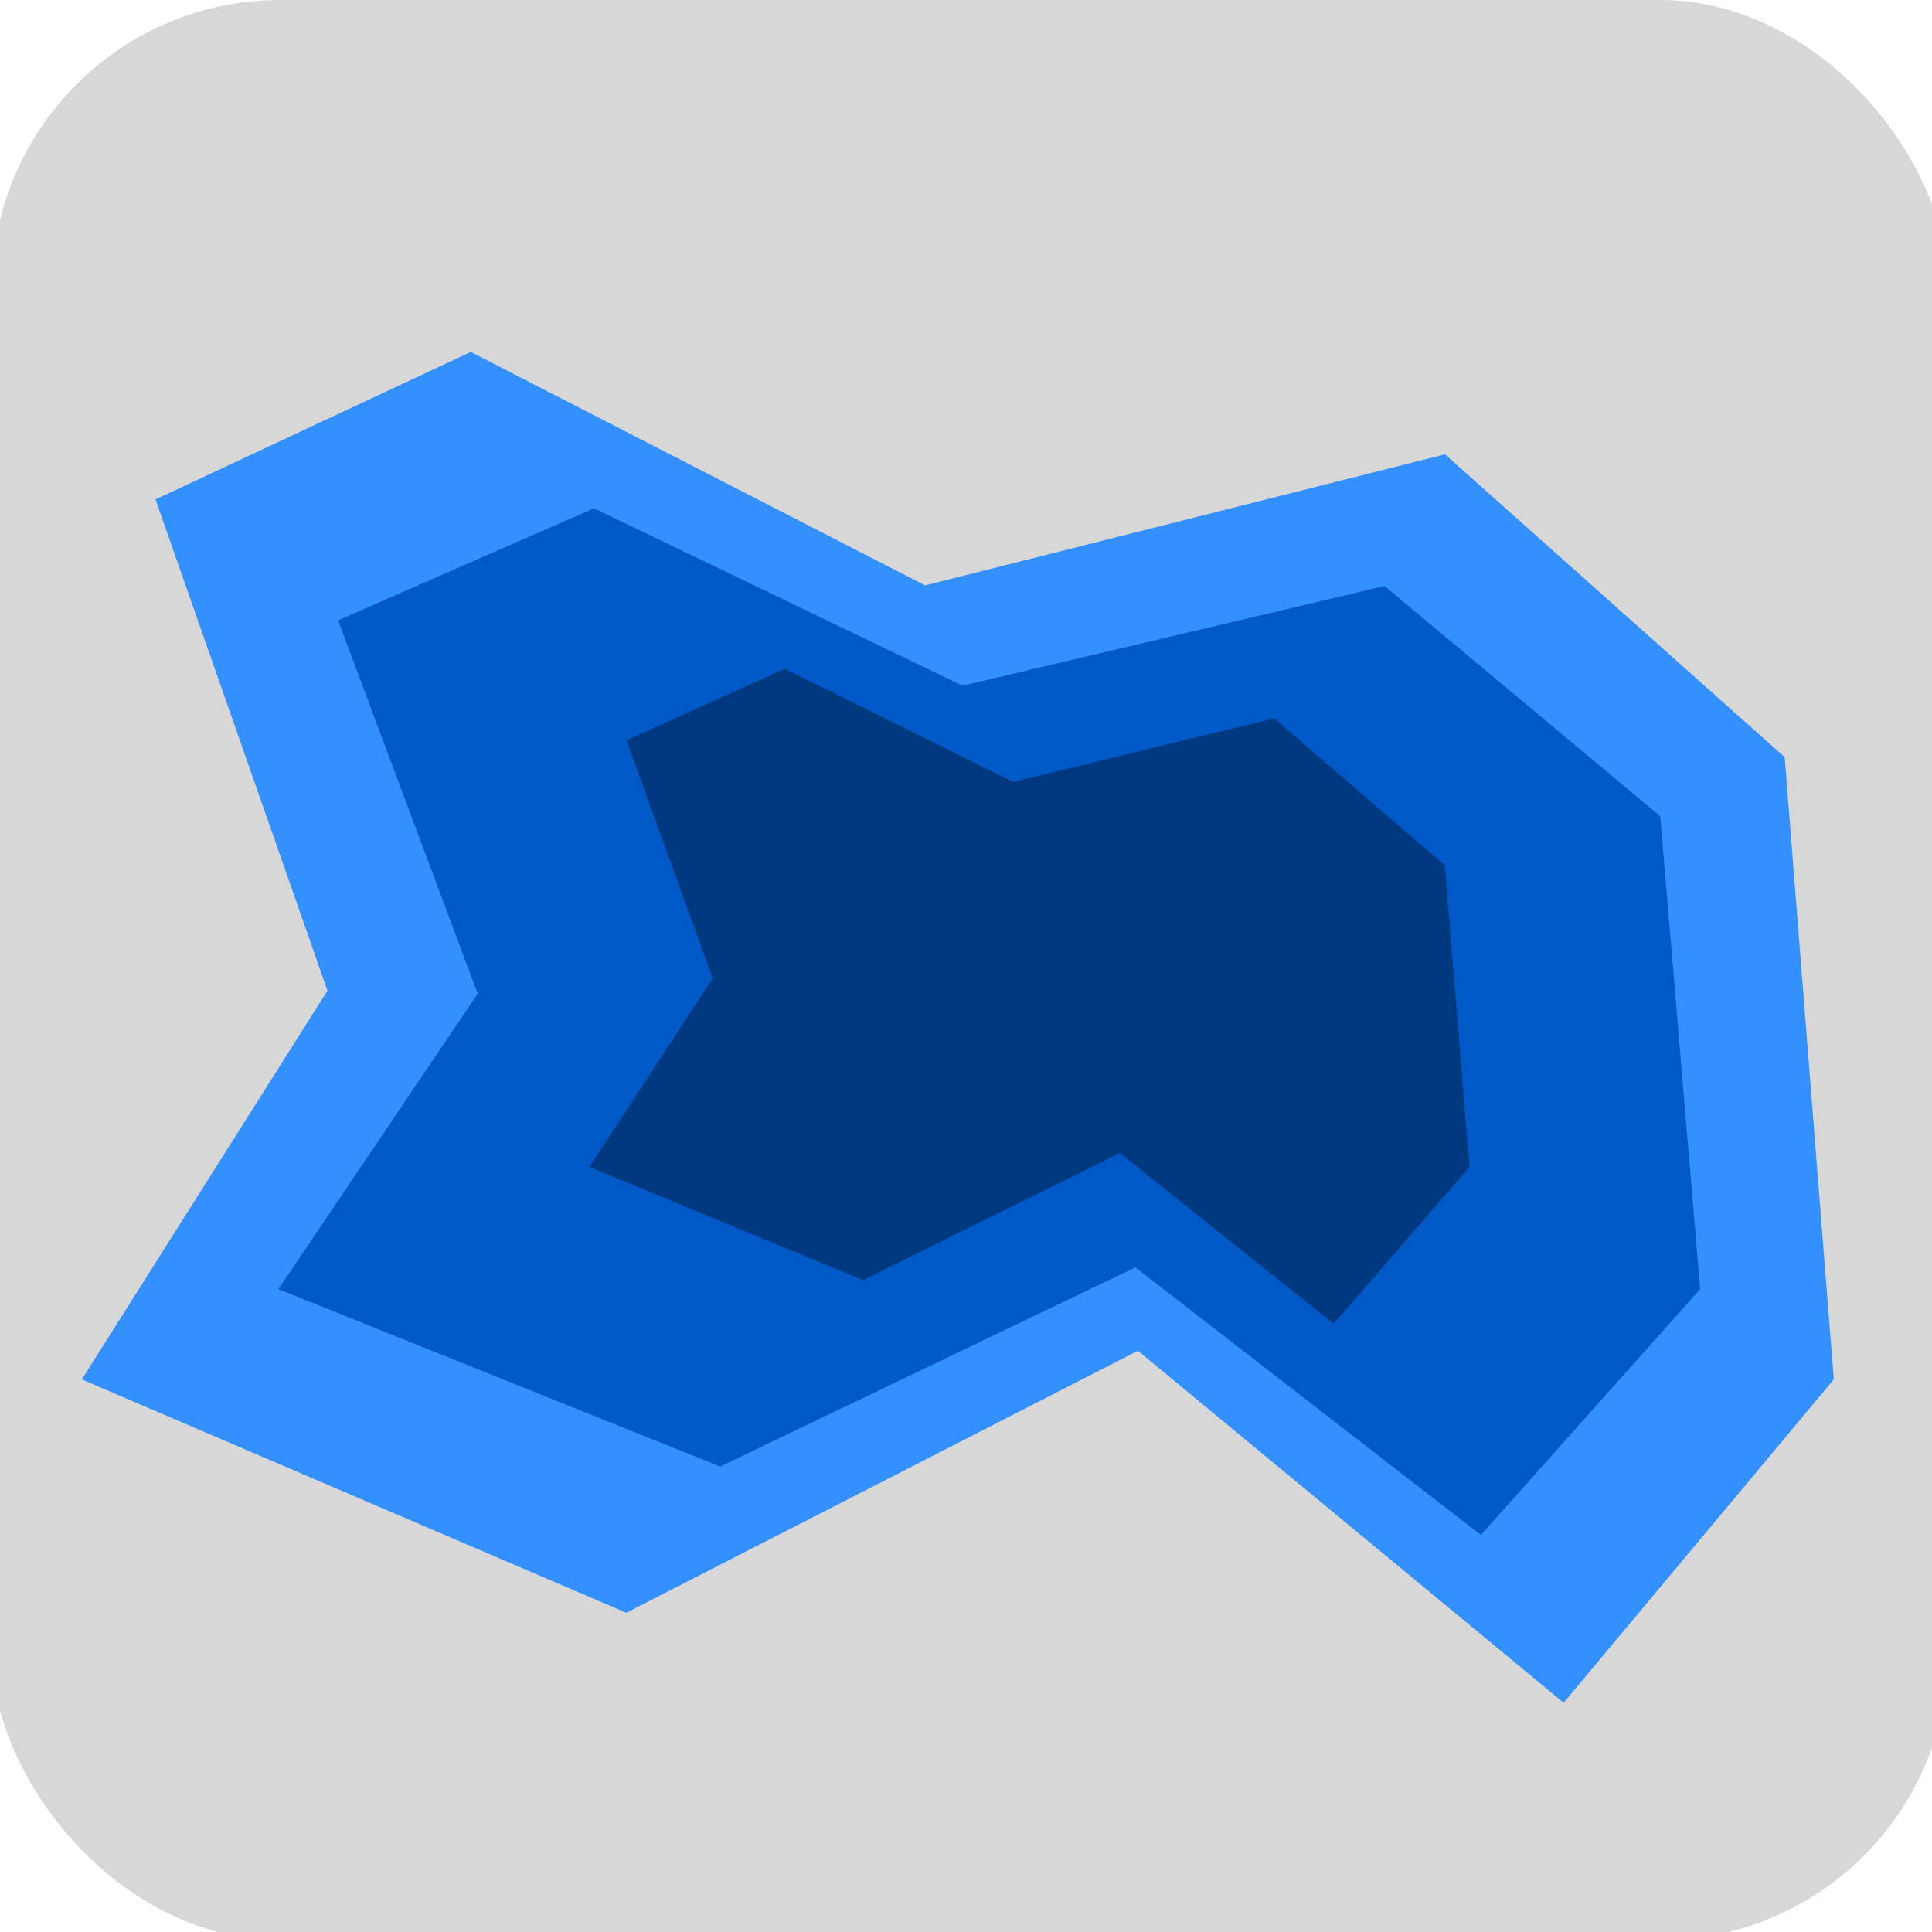 <?xml version="1.0" encoding="UTF-8" standalone="no"?>
<!-- Generator: Adobe Illustrator 18.1.1, SVG Export Plug-In . SVG Version: 6.00 Build 0)  -->

<svg
   xmlns:dc="http://purl.org/dc/elements/1.1/"
   xmlns:cc="http://creativecommons.org/ns#"
   xmlns:rdf="http://www.w3.org/1999/02/22-rdf-syntax-ns#"
   xmlns:svg="http://www.w3.org/2000/svg"
   xmlns="http://www.w3.org/2000/svg"
   xmlns:sodipodi="http://sodipodi.sourceforge.net/DTD/sodipodi-0.dtd"
   xmlns:inkscape="http://www.inkscape.org/namespaces/inkscape"
   version="1.1"
   x="0px"
   y="0px"
   viewBox="0 0 12 12"
   enable-background="new 0 0 12 12"
   xml:space="preserve"
   id="svg2"
   inkscape:version="0.91 r13725"
   sodipodi:docname="lake.svg"><defs
     id="defs25" /><sodipodi:namedview
     pagecolor="#ffffff"
     bordercolor="#666666"
     borderopacity="1"
     objecttolerance="10"
     gridtolerance="10"
     guidetolerance="10"
     inkscape:pageopacity="0"
     inkscape:pageshadow="2"
     inkscape:window-width="1680"
     inkscape:window-height="1023"
     id="namedview23"
     showgrid="false"
     inkscape:zoom="39.333333"
     inkscape:cx="-1.0733819"
     inkscape:cy="3.6392472"
     inkscape:window-x="1671"
     inkscape:window-y="-9"
     inkscape:window-maximized="1"
     inkscape:current-layer="svg2" /><rect
     style="opacity:1;fill:#d7d7d7;fill-opacity:1;stroke:none;stroke-width:1;stroke-linecap:butt;stroke-linejoin:round;stroke-miterlimit:4;stroke-dasharray:none;stroke-dashoffset:0;stroke-opacity:1"
     id="rect4155"
     width="12.153"
     height="12.051"
     x="-0.051"
     y="0"
     ry="1.793" /><g
     id="guides" /><path
     style="fill:#3590ff;fill-opacity:1;fill-rule:evenodd;stroke:none;stroke-width:1px;stroke-linecap:butt;stroke-linejoin:miter;stroke-opacity:1"
     d="M 0.966,3.102 2.924,2.186 5.746,3.636 8.975,2.822 11.085,4.703 11.39,8.568 9.712,10.576 7.068,8.39 3.89,10.017 0.508,8.568 2.034,6.153 Z"
     id="path4138"
     inkscape:connector-curvature="0" /><path
     style="fill:#0059c7;fill-opacity:1;fill-rule:evenodd;stroke:none;stroke-width:1px;stroke-linecap:butt;stroke-linejoin:miter;stroke-opacity:1"
     d="M 2.1,3.853 3.689,3.157 5.979,4.259 8.6,3.64 10.312,5.07 10.56,8.007 9.198,9.534 7.052,7.872 4.473,9.109 1.729,8.007 2.967,6.172 Z"
     id="path4138-0"
     inkscape:connector-curvature="0" /><path
     style="fill:#003980;fill-opacity:1;fill-rule:evenodd;stroke:none;stroke-width:1px;stroke-linecap:butt;stroke-linejoin:miter;stroke-opacity:1"
     d="M 3.891,4.598 4.874,4.154 6.292,4.857 7.914,4.462 8.974,5.375 9.127,7.248 8.284,8.222 6.956,7.162 5.36,7.951 3.661,7.248 4.427,6.077 Z"
     id="path4138-0-2"
     inkscape:connector-curvature="0" /></svg>
